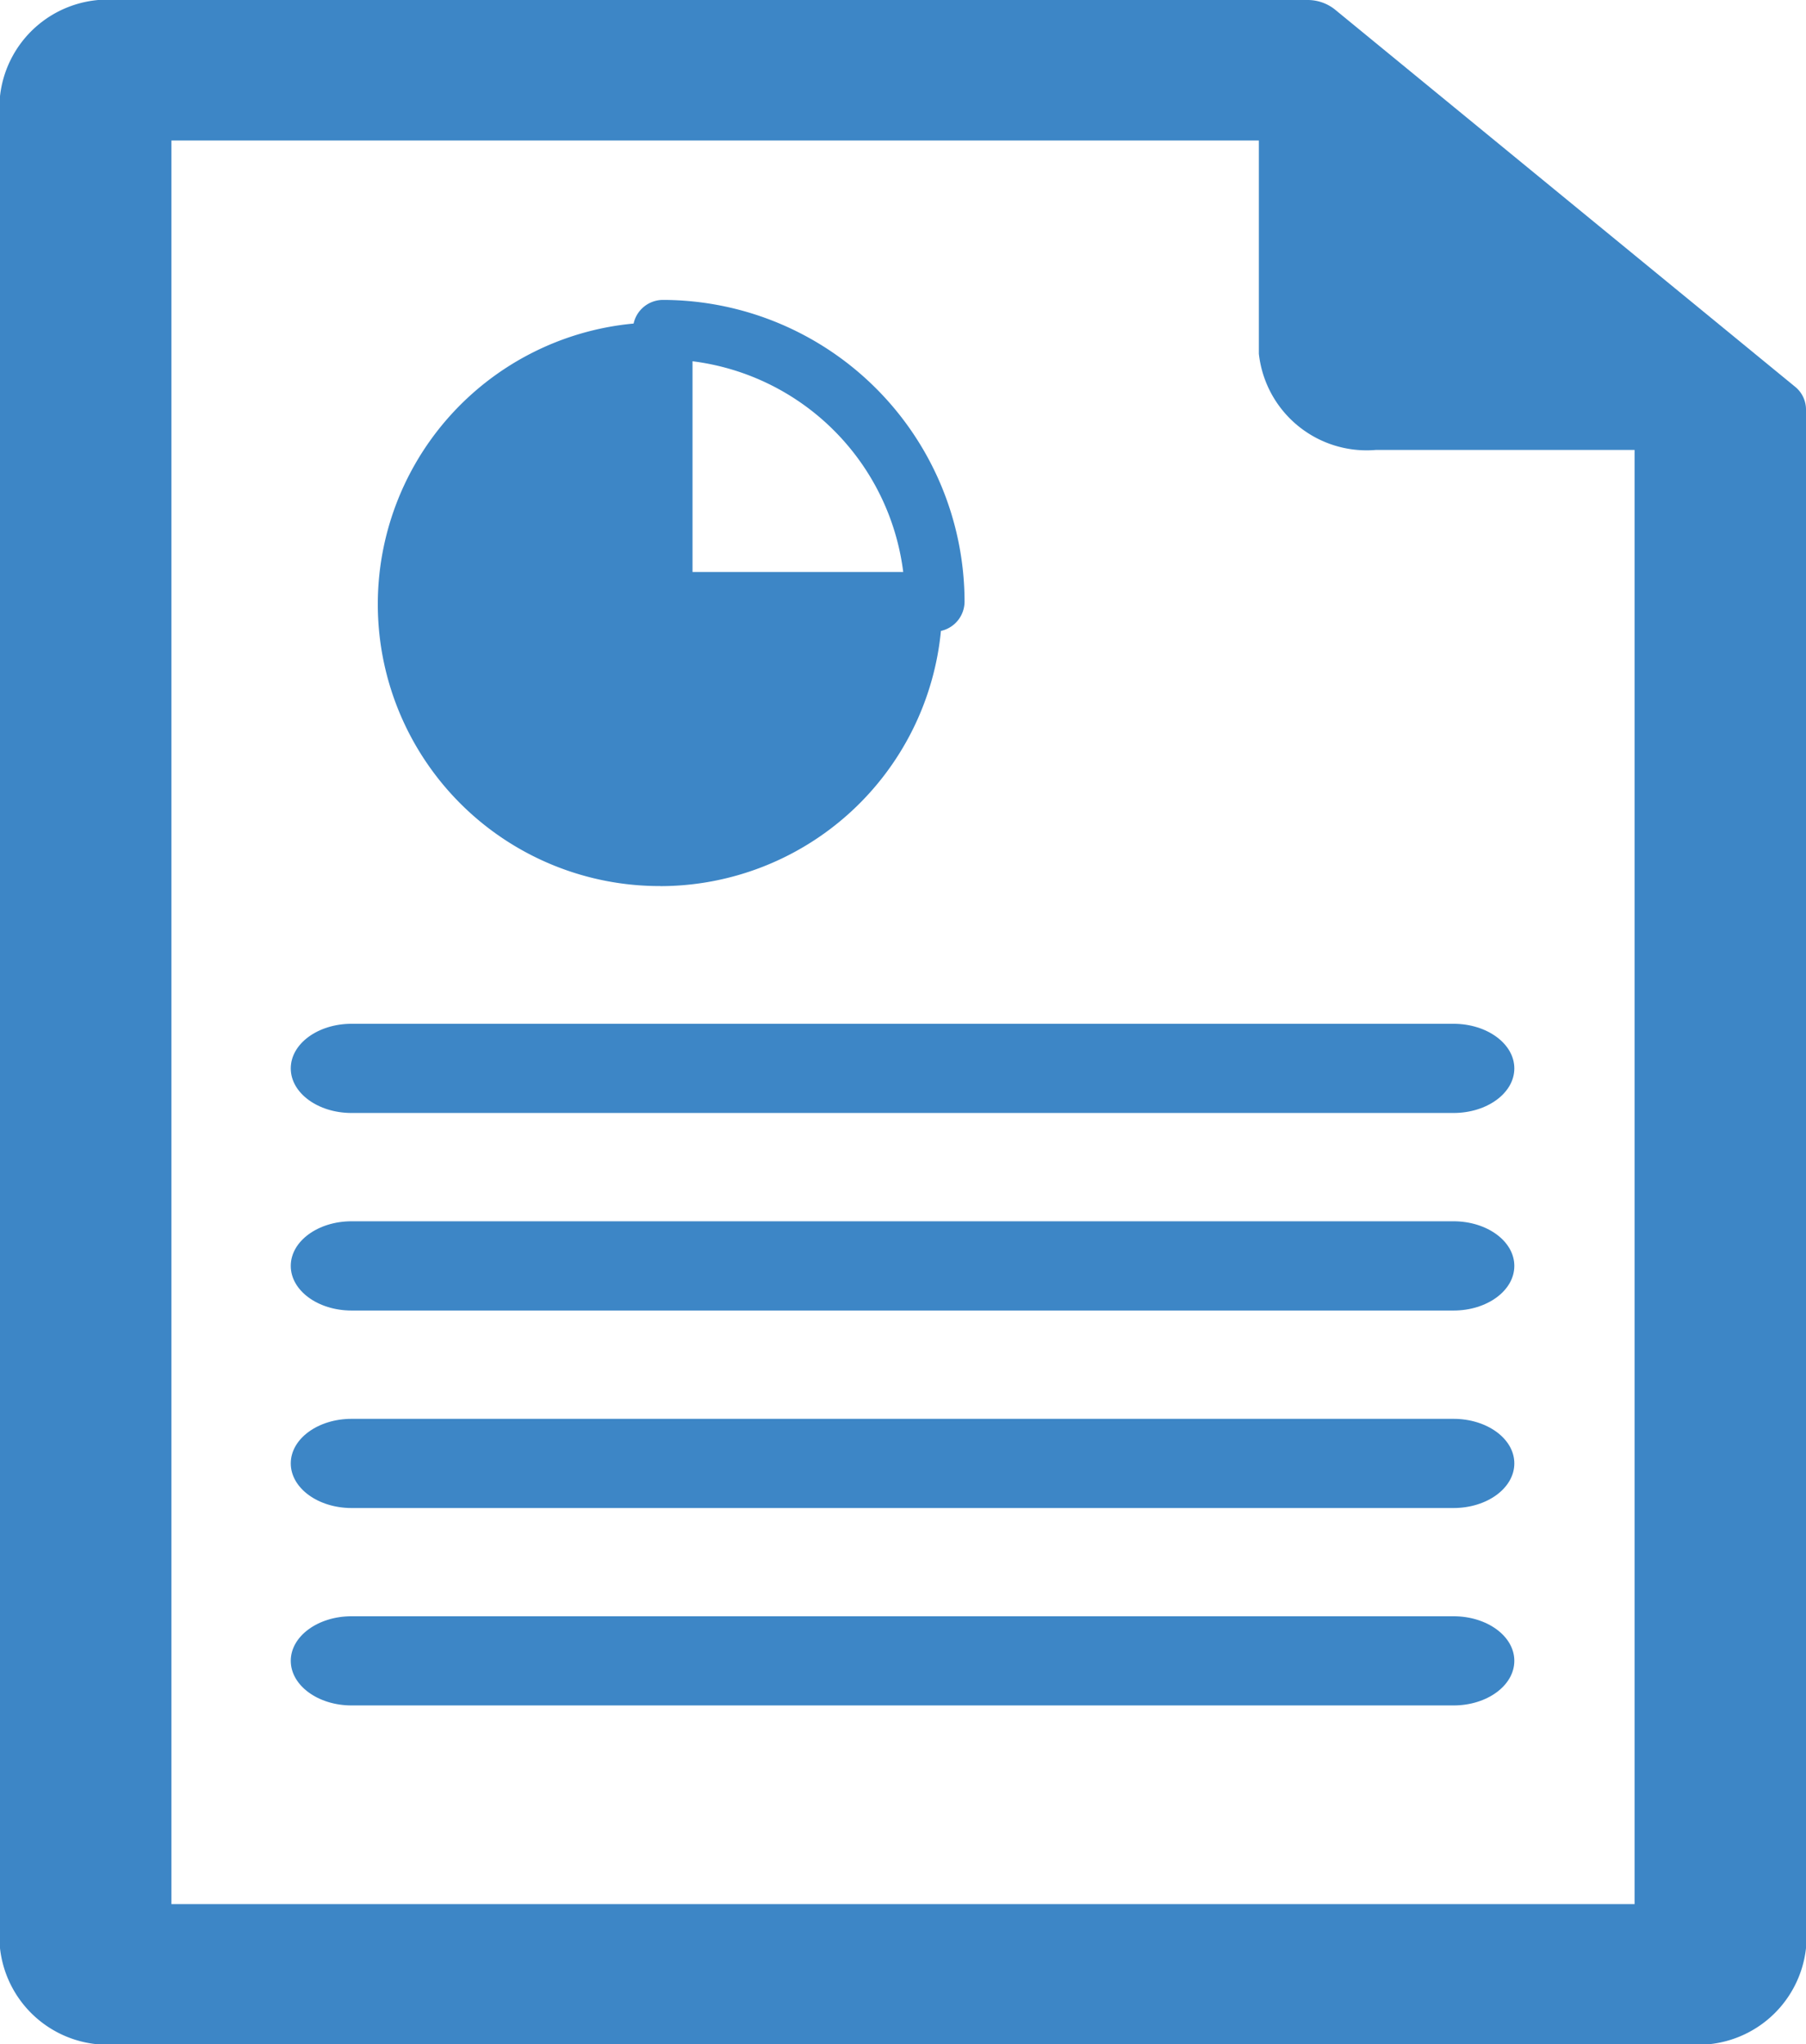 <svg xmlns="http://www.w3.org/2000/svg" width="24" height="27.163" viewBox="0 0 24 27.163"><defs><style>.a{fill:#3d86c6;}</style></defs><g transform="translate(-44.128)"><path class="a" d="M91.3,54.751a3.75,3.75,0,0,0,3.728-3.391.4.4,0,0,0,.314-.387,4.015,4.015,0,0,0-4.011-4.011.4.4,0,0,0-.387.314,3.745,3.745,0,0,0,.355,7.474Zm.427-6.974a3.227,3.227,0,0,1,2.8,2.8h-2.8Z" transform="translate(-38.396 -42.977)"/><path class="a" d="M89.648,160.848c0,.327.362.592.808.592H105.1c.446,0,.808-.265.808-.592s-.362-.593-.808-.593H90.456C90.009,160.255,89.648,160.52,89.648,160.848Z" transform="translate(-41.656 -146.652)"/><path class="a" d="M105.1,191.17H90.456c-.446,0-.808.265-.808.593s.362.593.808.593H105.1c.446,0,.808-.265.808-.593S105.545,191.17,105.1,191.17Z" transform="translate(-41.656 -174.943)"/><path class="a" d="M105.1,222.086H90.456c-.446,0-.808.265-.808.592s.362.593.808.593H105.1c.446,0,.808-.265.808-.593S105.545,222.086,105.1,222.086Z" transform="translate(-41.656 -203.234)"/><path class="a" d="M105.1,253H90.456c-.446,0-.808.265-.808.592s.362.593.808.593H105.1c.446,0,.808-.265.808-.593S105.545,253,105.1,253Z" transform="translate(-41.656 -231.525)"/><path class="a" d="M67.976,5.133,61.865.124A.581.581,0,0,0,61.5,0H45.687a1.441,1.441,0,0,0-1.559,1.278V25.885a1.441,1.441,0,0,0,1.559,1.278H66.569a1.441,1.441,0,0,0,1.559-1.278V5.433A.391.391,0,0,0,67.976,5.133ZM65.85,25.3H46.406V1.867H60.857V4.7a1.441,1.441,0,0,0,1.559,1.278H65.85Z" transform="translate(0)"/></g></svg>